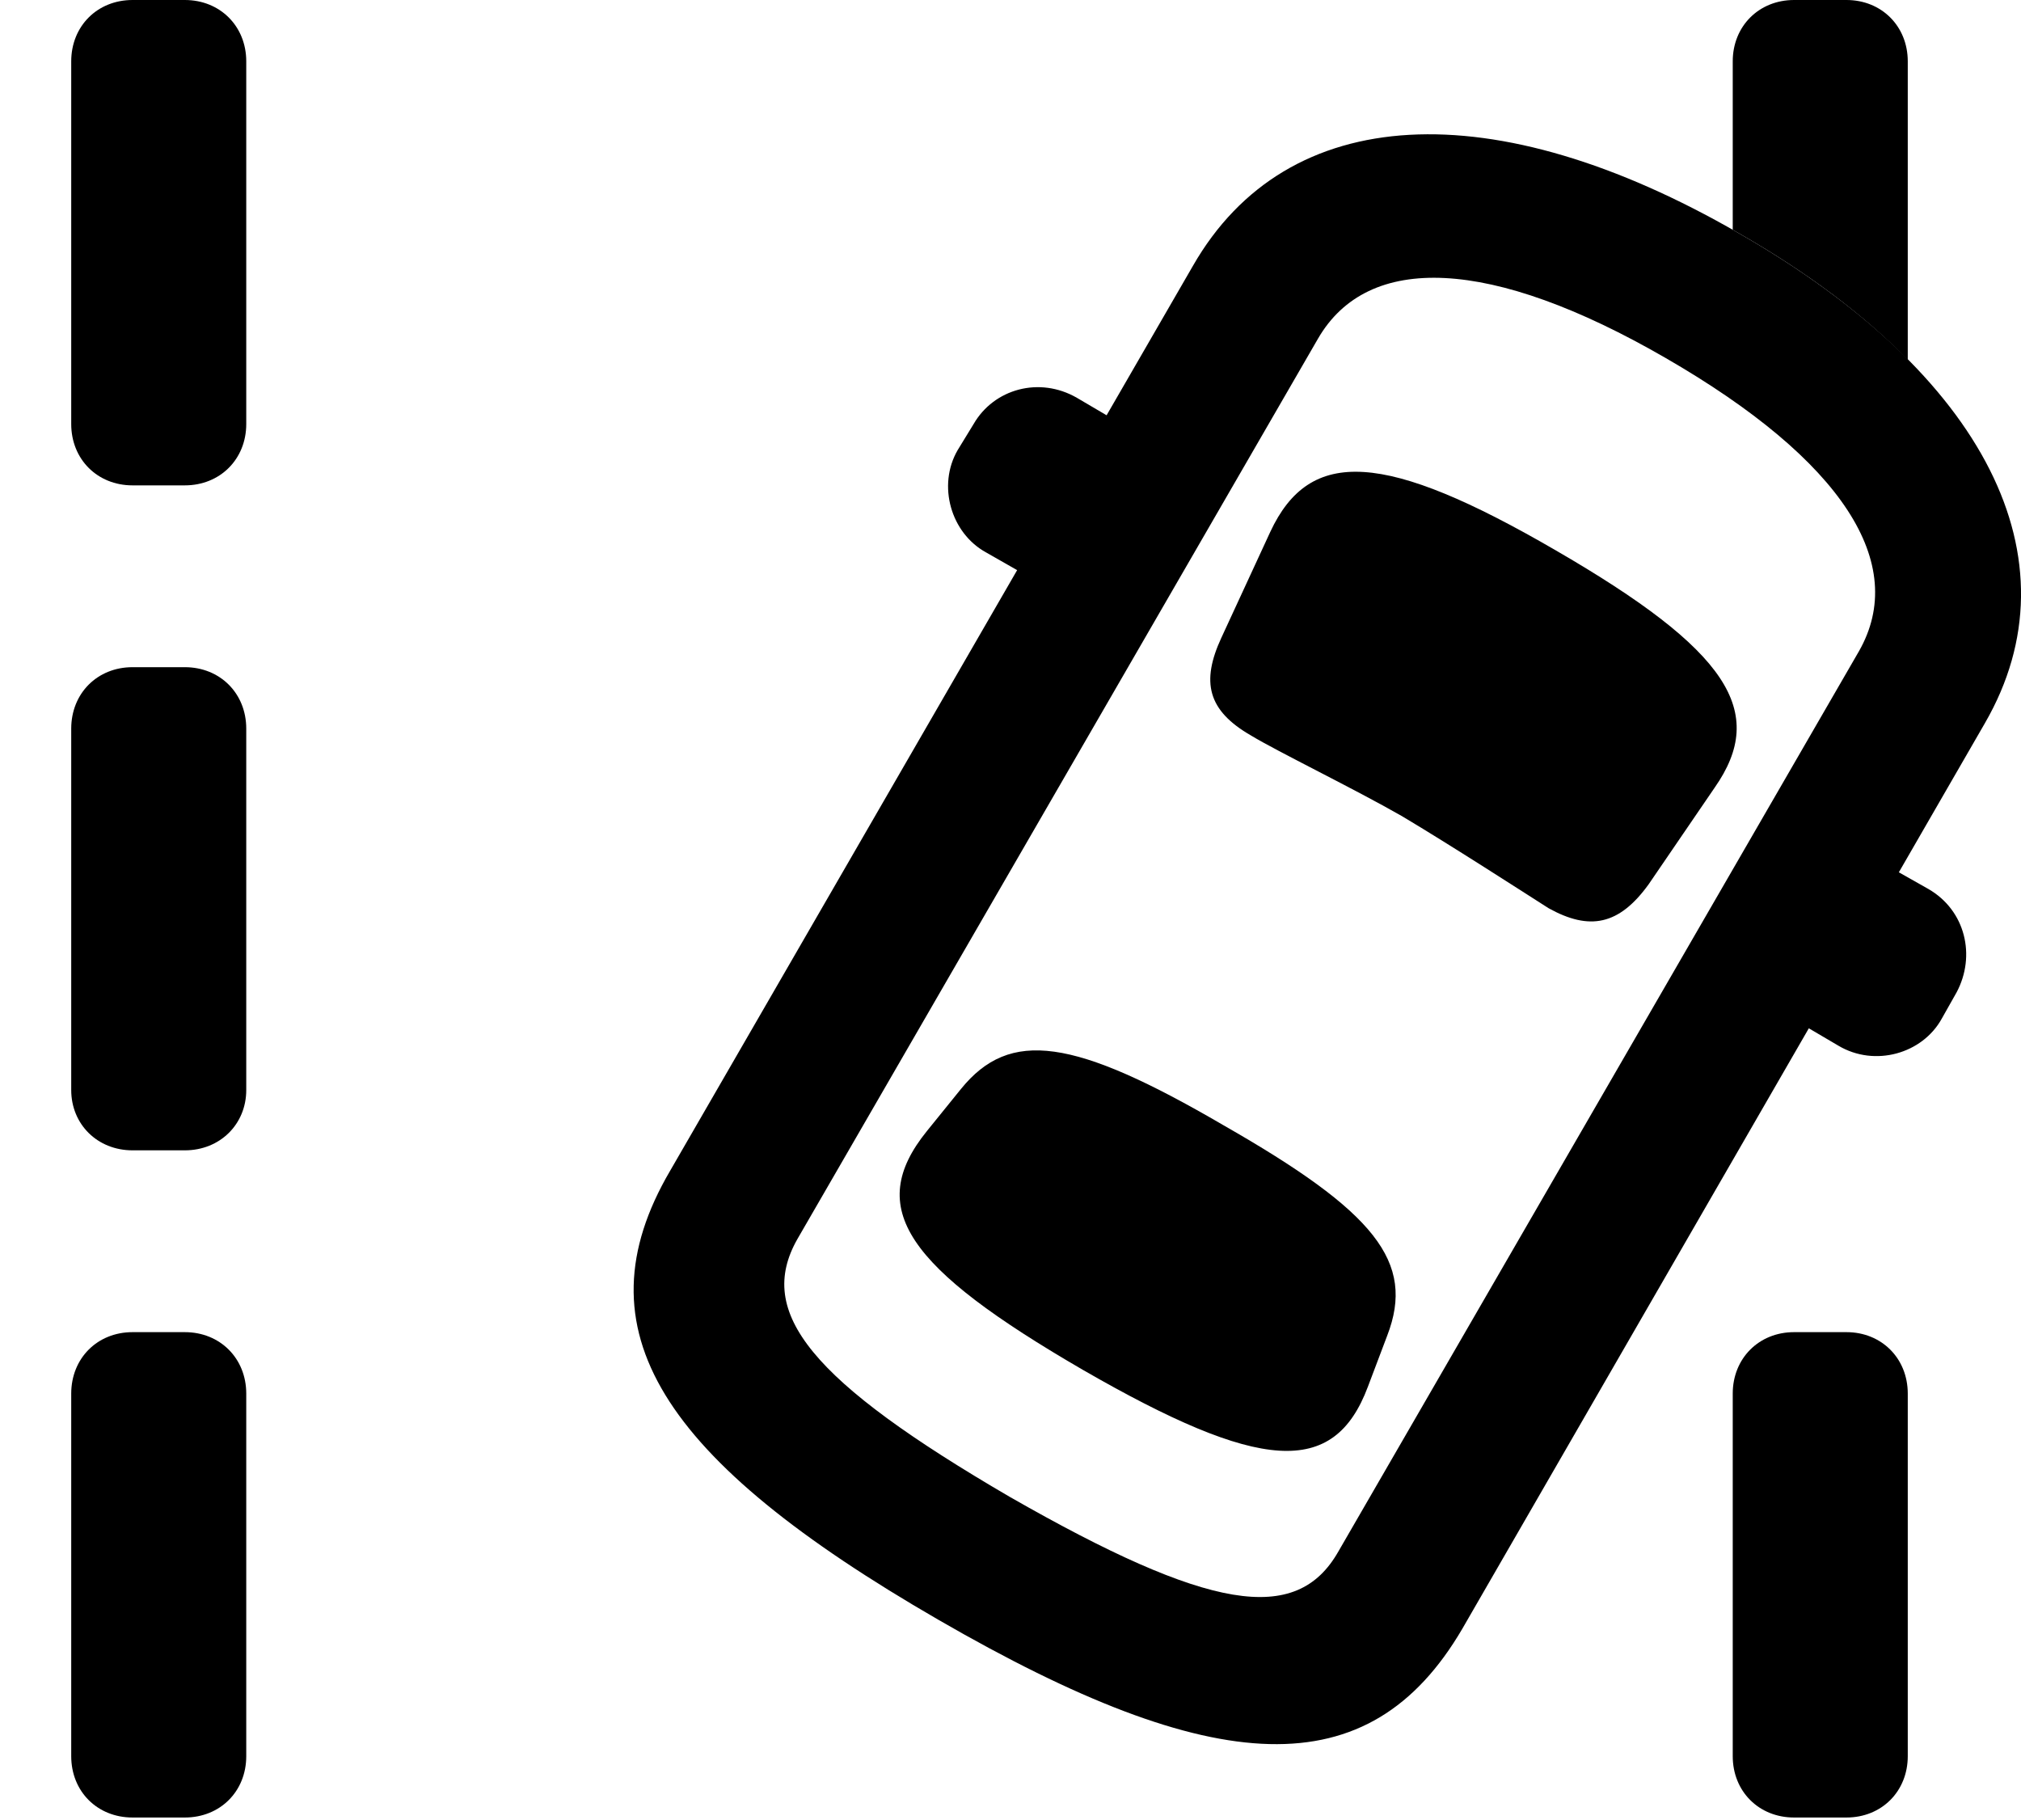 <svg version="1.1" xmlns="http://www.w3.org/2000/svg" xmlns:xlink="http://www.w3.org/1999/xlink" width="17.366" height="15.635" viewBox="0 0 17.366 15.635">
 <g>
  <rect height="15.635" opacity="0" width="17.366" x="0" y="0"/>
  <path d="M2.116 11.973L2.116 15.088C2.116 15.391 1.891 15.615 1.588 15.615L1.139 15.615C0.836 15.615 0.612 15.391 0.612 15.088L0.612 11.973C0.612 11.67 0.836 11.445 1.139 11.445L1.588 11.445C1.891 11.445 2.116 11.67 2.116 11.973ZM16.393 11.973L16.393 15.088C16.393 15.391 16.168 15.615 15.866 15.615L15.416 15.615C15.114 15.615 14.889 15.391 14.889 15.088L14.889 11.973C14.889 11.67 15.114 11.445 15.416 11.445L15.866 11.445C16.168 11.445 16.393 11.67 16.393 11.973ZM2.116 6.26L2.116 9.365C2.116 9.658 1.891 9.883 1.588 9.883L1.139 9.883C0.836 9.883 0.612 9.658 0.612 9.365L0.612 6.26C0.612 5.957 0.836 5.732 1.139 5.732L1.588 5.732C1.891 5.732 2.116 5.957 2.116 6.26ZM2.116 0.527L2.116 3.643C2.116 3.945 1.891 4.17 1.588 4.17L1.139 4.17C0.836 4.17 0.612 3.945 0.612 3.643L0.612 0.527C0.612 0.225 0.836 0 1.139 0L1.588 0C1.891 0 2.116 0.225 2.116 0.527ZM16.393 0.527L16.393 3.091C16.017 2.706 15.528 2.339 14.938 2.002C14.921 1.992 14.905 1.983 14.889 1.975L14.889 0.527C14.889 0.225 15.114 0 15.416 0L15.866 0C16.168 0 16.393 0.225 16.393 0.527Z" fill="currentColor"/>
  <path d="M8.063 13.916C10.446 15.293 11.764 15.361 12.565 13.994L17.057 6.211C17.868 4.805 17.057 3.213 14.938 2.002C12.838 0.791 11.061 0.869 10.25 2.285L5.758 10.059C4.957 11.426 5.68 12.539 8.063 13.916ZM8.678 12.861C6.969 11.865 6.491 11.279 6.852 10.645L11.325 2.91C11.754 2.168 12.809 2.207 14.313 3.076C15.836 3.955 16.403 4.844 15.973 5.596L11.5 13.33C11.139 13.965 10.387 13.838 8.678 12.861ZM12.047 7.012C12.457 7.256 13.092 7.666 13.307 7.803C13.659 7.998 13.912 7.949 14.166 7.598L14.733 6.768C15.192 6.113 14.85 5.586 13.366 4.727C11.901 3.877 11.256 3.838 10.915 4.57L10.495 5.479C10.319 5.859 10.377 6.104 10.748 6.318C10.973 6.455 11.637 6.777 12.047 7.012ZM9.303 11.768C10.827 12.646 11.461 12.695 11.754 11.914L11.92 11.475C12.165 10.84 11.813 10.41 10.514 9.668C9.225 8.916 8.678 8.838 8.258 9.355L7.965 9.717C7.428 10.381 7.789 10.889 9.303 11.768ZM9.313 5.225L10.084 3.906L9.254 3.418C8.932 3.232 8.541 3.34 8.366 3.643L8.229 3.867C8.053 4.17 8.17 4.58 8.473 4.746ZM14.967 8.496L15.797 8.984C16.11 9.17 16.52 9.053 16.686 8.75L16.813 8.525C16.979 8.213 16.891 7.822 16.569 7.637L15.739 7.168Z" fill="currentColor"/>
 </g>
</svg>
